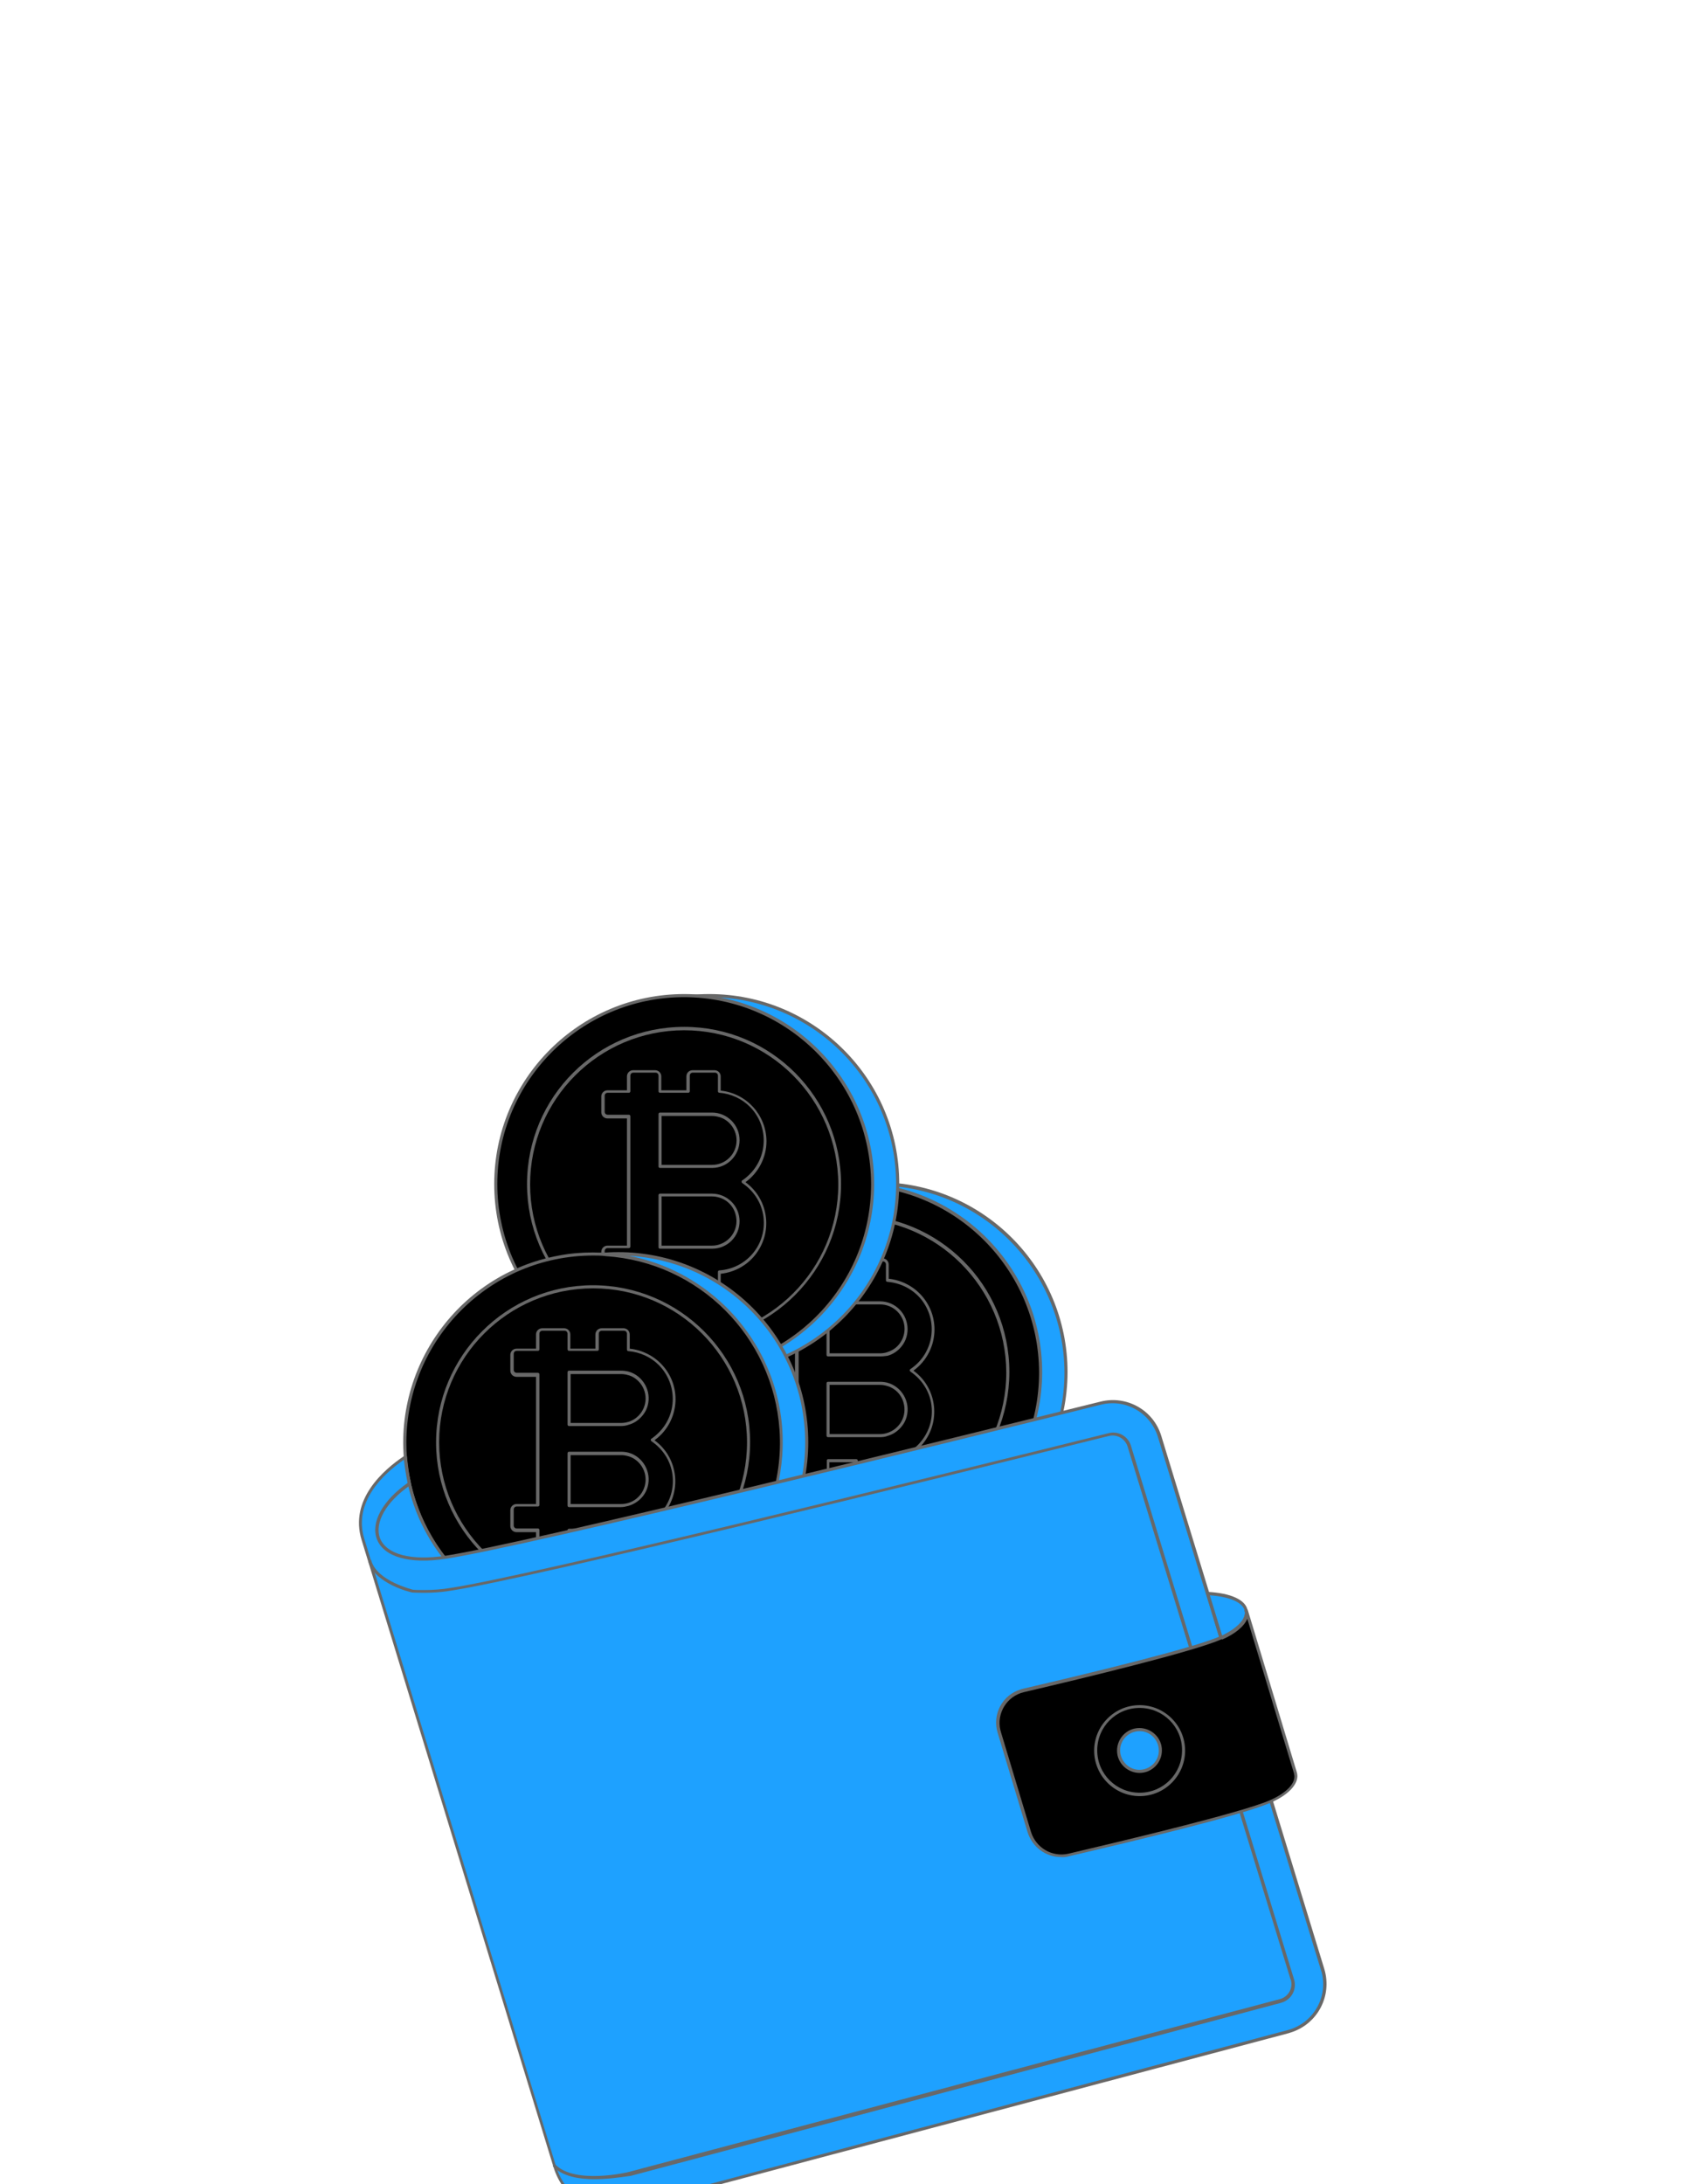 <svg width="376" height="487" viewBox="0 0 376 487" fill="none" xmlns="http://www.w3.org/2000/svg">
<g filter="url(#filter0_dddddd_6343_19221)">
<path d="M195.71 162.014C218.918 162.014 237.731 143.2 237.731 119.993C237.731 96.785 218.918 77.972 195.71 77.972C172.502 77.972 153.689 96.785 153.689 119.993C153.689 143.2 172.502 162.014 195.71 162.014Z" fill="#1EA1FF"/>
<path d="M195.71 162.289C172.319 162.289 153.344 143.314 153.344 119.923C153.344 96.532 172.319 77.557 195.71 77.557C219.101 77.557 238.076 96.532 238.076 119.923C238.007 143.383 219.101 162.289 195.71 162.289ZM195.71 78.316C172.733 78.316 154.034 96.946 154.034 119.992C154.034 143.038 172.664 161.668 195.71 161.668C218.756 161.668 237.386 143.038 237.386 119.992C237.317 97.015 218.687 78.316 195.71 78.316Z" fill="#686868"/>
<path d="M190.052 162.014C213.259 162.014 232.073 143.2 232.073 119.993C232.073 96.785 213.259 77.972 190.052 77.972C166.844 77.972 148.031 96.785 148.031 119.993C148.031 143.2 166.844 162.014 190.052 162.014Z" fill="black"/>
<path d="M190.052 162.289C166.661 162.289 147.686 143.314 147.686 119.923C147.686 96.532 166.661 77.557 190.052 77.557C213.443 77.557 232.418 96.532 232.418 119.923C232.349 143.383 213.443 162.289 190.052 162.289ZM190.052 78.316C167.075 78.316 148.376 96.946 148.376 119.992C148.376 143.038 167.006 161.668 190.052 161.668C213.098 161.668 231.728 143.038 231.728 119.992C231.659 97.015 213.029 78.316 190.052 78.316Z" fill="#686868"/>
<path d="M190.052 154.631C209.182 154.631 224.69 139.123 224.69 119.992C224.69 100.862 209.182 85.355 190.052 85.355C170.922 85.355 155.414 100.862 155.414 119.992C155.414 139.123 170.922 154.631 190.052 154.631Z" fill="black"/>
<path d="M190.052 154.976C170.732 154.976 155 139.313 155 119.924C155 100.535 170.663 84.872 190.052 84.872C209.441 84.872 225.104 100.535 225.104 119.924C225.035 139.313 209.372 154.976 190.052 154.976ZM190.052 85.631C171.077 85.631 155.69 101.018 155.69 119.993C155.69 138.968 171.077 154.355 190.052 154.355C209.027 154.355 224.414 138.968 224.414 119.993C224.345 101.018 209.027 85.7 190.052 85.631Z" fill="#686868"/>
<path d="M196.814 145.384H191.915C191.156 145.384 190.535 144.763 190.535 144.004V140.002H184.946V144.004C184.946 144.763 184.325 145.384 183.566 145.384H178.667C177.908 145.384 177.287 144.763 177.287 144.004V140.002H172.94C172.181 140.002 171.56 139.381 171.56 138.622V135.103C171.56 134.344 172.181 133.723 172.94 133.723H177.287V105.364H172.94C172.181 105.364 171.56 104.743 171.56 103.984V100.465C171.56 99.706 172.181 99.085 172.94 99.085H177.287V95.911C177.287 95.152 177.908 94.531 178.667 94.531H183.566C184.325 94.531 184.946 95.152 184.946 95.911V99.016H190.535V95.911C190.535 95.152 191.156 94.531 191.915 94.531H196.814C197.573 94.531 198.194 95.152 198.194 95.911V99.085C203.99 99.706 208.406 104.536 208.406 110.401C208.406 113.989 206.681 117.439 203.714 119.578C208.751 123.235 209.855 130.342 206.198 135.379C204.335 138.001 201.368 139.657 198.194 140.002V144.073C198.194 144.763 197.573 145.384 196.814 145.384ZM184.67 139.312H190.949C191.156 139.312 191.294 139.45 191.294 139.657V144.004C191.294 144.418 191.57 144.694 191.984 144.694H196.883C197.297 144.694 197.573 144.418 197.573 144.004V139.588C197.573 139.381 197.711 139.243 197.918 139.243C203.783 138.829 208.199 133.723 207.785 127.927C207.578 124.615 205.784 121.648 203.024 119.785C202.955 119.716 202.886 119.578 202.886 119.509C202.886 119.371 202.955 119.302 203.024 119.233C207.923 115.99 209.234 109.435 206.06 104.536C204.266 101.776 201.23 100.051 197.918 99.775C197.711 99.775 197.573 99.637 197.573 99.43V95.911C197.573 95.497 197.297 95.221 196.883 95.221H191.984C191.57 95.221 191.294 95.497 191.294 95.911V99.361C191.294 99.568 191.156 99.706 190.949 99.706H184.739C184.532 99.706 184.394 99.568 184.394 99.361V95.911C184.394 95.497 184.118 95.221 183.704 95.221H178.805C178.391 95.221 178.115 95.497 178.115 95.911V99.361C178.115 99.568 177.977 99.706 177.77 99.706H173.078C172.664 99.706 172.388 99.982 172.388 100.396V103.915C172.388 104.329 172.664 104.605 173.078 104.605H177.77C177.977 104.605 178.115 104.743 178.115 104.95V133.999C178.115 134.206 177.977 134.344 177.77 134.344H173.078C172.664 134.344 172.388 134.62 172.388 135.034V138.553C172.388 138.967 172.664 139.243 173.078 139.243H177.77C177.977 139.243 178.115 139.381 178.115 139.588V143.935C178.115 144.349 178.391 144.625 178.805 144.625H183.704C184.118 144.625 184.394 144.349 184.394 143.935V139.588C184.394 139.45 184.532 139.312 184.67 139.312ZM196.262 134.413H184.67C184.463 134.413 184.325 134.275 184.325 134.068V122.407C184.325 122.2 184.463 122.062 184.67 122.062H196.262C196.814 122.062 197.366 122.131 197.918 122.269C201.161 123.166 203.093 126.616 202.196 129.859C201.92 130.894 201.368 131.791 200.609 132.55C199.85 133.309 198.953 133.861 197.918 134.137C197.435 134.344 196.883 134.413 196.262 134.413ZM185.015 133.723H196.262C196.745 133.723 197.228 133.654 197.711 133.516C200.609 132.688 202.334 129.721 201.506 126.754C201.023 124.891 199.574 123.442 197.711 122.959C197.228 122.821 196.745 122.752 196.262 122.752H185.015V133.723ZM196.262 116.404H184.67C184.463 116.404 184.325 116.266 184.325 116.059V104.467C184.325 104.26 184.463 104.122 184.67 104.122H196.262C199.643 104.122 202.403 106.882 202.403 110.332C202.403 111.988 201.782 113.506 200.609 114.679C199.85 115.438 198.953 115.99 197.918 116.266C197.435 116.335 196.883 116.404 196.262 116.404ZM185.015 115.714H196.262C196.745 115.714 197.228 115.645 197.711 115.507C198.608 115.231 199.436 114.817 200.126 114.127C202.265 111.988 202.265 108.538 200.126 106.399C199.091 105.364 197.711 104.812 196.262 104.812H185.015V115.714Z" fill="#686868"/>
<path d="M158.174 119.991C181.381 119.991 200.195 101.178 200.195 77.97C200.195 54.763 181.381 35.949 158.174 35.949C134.966 35.949 116.153 54.763 116.153 77.97C116.153 101.178 134.966 119.991 158.174 119.991Z" fill="#1EA1FF"/>
<path d="M158.174 120.336C134.783 120.336 115.808 101.361 115.808 77.971C115.808 54.58 134.783 35.605 158.174 35.605C181.565 35.605 200.54 54.58 200.54 77.901C200.54 101.361 181.565 120.267 158.174 120.336ZM158.174 36.294C135.197 36.294 116.498 54.925 116.498 77.971C116.498 100.947 135.128 119.646 158.174 119.646C181.151 119.646 199.85 101.016 199.85 77.971C199.85 54.993 181.22 36.364 158.174 36.294Z" fill="#686868"/>
<path d="M152.585 119.991C175.792 119.991 194.606 101.178 194.606 77.97C194.606 54.763 175.792 35.949 152.585 35.949C129.377 35.949 110.564 54.763 110.564 77.97C110.564 101.178 129.377 119.991 152.585 119.991Z" fill="black"/>
<path d="M152.585 120.336C129.194 120.336 110.219 101.361 110.219 77.971C110.219 54.58 129.194 35.605 152.585 35.605C175.976 35.605 194.951 54.58 194.951 77.971C194.882 101.361 175.976 120.267 152.585 120.336ZM152.585 36.294C129.608 36.294 110.909 54.925 110.909 77.971C110.909 100.947 129.539 119.646 152.585 119.646C175.631 119.646 194.261 101.016 194.261 77.971C194.192 54.993 175.562 36.364 152.585 36.294Z" fill="#686868"/>
<path d="M152.585 112.679C171.753 112.679 187.292 97.14 187.292 77.972C187.292 58.803 171.753 43.265 152.585 43.265C133.417 43.265 117.878 58.803 117.878 77.972C117.878 97.14 133.417 112.679 152.585 112.679Z" fill="black"/>
<path d="M152.585 113.024C133.265 113.024 117.533 97.361 117.533 77.972C117.533 58.583 133.196 42.92 152.585 42.92C171.974 42.92 187.568 58.652 187.568 77.972C187.568 97.292 171.905 112.955 152.585 113.024ZM152.585 43.679C133.61 43.679 118.223 59.066 118.223 78.041C118.223 97.016 133.61 112.403 152.585 112.403C171.56 112.403 186.947 97.016 186.947 78.041C186.878 58.997 171.491 43.679 152.585 43.679Z" fill="#686868"/>
<path d="M159.347 103.432H154.448C153.689 103.432 153.068 102.811 153.068 102.052V97.981H147.479V101.983C147.479 102.742 146.858 103.363 146.099 103.363H141.2C140.441 103.363 139.82 102.742 139.82 101.983V97.981H135.473C134.714 97.981 134.093 97.36 134.093 96.601V93.082C134.093 92.323 134.714 91.702 135.473 91.702H139.82V63.343H135.473C134.714 63.343 134.093 62.722 134.093 61.963V58.444C134.093 57.685 134.714 57.064 135.473 57.064H139.82V53.959C139.82 53.2 140.441 52.579 141.2 52.579H146.099C146.858 52.579 147.479 53.2 147.479 53.959V57.064H153.068V53.959C153.068 53.2 153.689 52.579 154.448 52.579H159.347C160.106 52.579 160.727 53.2 160.727 53.959V57.133C166.523 57.754 170.87 62.584 170.939 68.38C170.939 71.968 169.214 75.418 166.247 77.557C171.284 81.214 172.388 88.321 168.731 93.358C166.868 95.98 163.901 97.636 160.727 97.981V102.052C160.727 102.811 160.106 103.432 159.347 103.432ZM147.203 97.291H153.482C153.689 97.291 153.827 97.429 153.827 97.636V101.983C153.827 102.397 154.103 102.673 154.517 102.673H159.416C159.83 102.673 160.106 102.397 160.106 101.983V97.567C160.106 97.36 160.244 97.222 160.451 97.222C166.316 96.808 170.732 91.771 170.318 85.906C170.111 82.594 168.317 79.627 165.557 77.764C165.419 77.695 165.35 77.488 165.419 77.281C165.419 77.212 165.488 77.212 165.557 77.143C166.178 76.729 166.73 76.246 167.213 75.763C171.353 71.623 171.353 64.861 167.213 60.721C165.419 58.927 163.004 57.823 160.451 57.616C160.244 57.616 160.106 57.478 160.106 57.271V53.821C160.106 53.407 159.83 53.131 159.416 53.131H154.517C154.103 53.131 153.827 53.407 153.827 53.821V57.271C153.827 57.478 153.689 57.616 153.482 57.616H147.203C146.996 57.616 146.858 57.478 146.858 57.271V53.821C146.858 53.407 146.582 53.131 146.168 53.131H141.269C140.855 53.131 140.579 53.407 140.579 53.821V57.271C140.579 57.478 140.441 57.616 140.234 57.616H135.542C135.128 57.616 134.852 57.892 134.852 58.306V61.825C134.852 62.239 135.128 62.515 135.542 62.515H140.234C140.441 62.515 140.579 62.653 140.579 62.86V91.909C140.579 92.116 140.441 92.254 140.234 92.254H135.542C135.128 92.254 134.852 92.53 134.852 92.944V96.463C134.852 96.877 135.128 97.153 135.542 97.153H140.234C140.441 97.153 140.579 97.291 140.579 97.498V101.845C140.579 102.259 140.855 102.535 141.269 102.535H146.168C146.582 102.535 146.858 102.259 146.858 101.845V97.498C146.858 97.429 146.996 97.291 147.203 97.291ZM158.795 92.392H147.203C146.996 92.392 146.858 92.254 146.858 92.047V80.455C146.858 80.248 146.996 80.11 147.203 80.11H158.795C162.176 80.11 164.936 82.87 164.936 86.251C164.936 89.632 162.245 92.392 158.795 92.392ZM147.548 91.702H158.795C159.278 91.702 159.83 91.633 160.244 91.495C163.142 90.667 164.867 87.7 164.039 84.733C163.556 82.87 162.107 81.421 160.244 80.938C159.761 80.8 159.278 80.731 158.795 80.731H147.548V91.702ZM158.795 74.383H147.203C146.996 74.383 146.858 74.245 146.858 74.038V62.377C146.858 62.17 146.996 62.032 147.203 62.032H158.795C162.176 62.032 164.936 64.792 164.936 68.173C164.936 71.554 162.245 74.383 158.795 74.383ZM147.548 73.693H158.795C160.244 73.693 161.624 73.141 162.659 72.106C164.798 69.967 164.798 66.517 162.659 64.378C161.969 63.688 161.141 63.205 160.244 62.998C159.761 62.86 159.278 62.791 158.795 62.791H147.548V73.693Z" fill="#686868"/>
<path d="M137.888 177.538C161.095 177.538 179.909 158.725 179.909 135.517C179.909 112.31 161.095 93.496 137.888 93.496C114.68 93.496 95.867 112.31 95.867 135.517C95.867 158.725 114.68 177.538 137.888 177.538Z" fill="#1EA1FF"/>
<path d="M137.888 177.883C114.497 177.883 95.522 158.908 95.522 135.517C95.522 112.126 114.497 93.151 137.888 93.151C161.279 93.151 180.254 112.126 180.254 135.517C180.254 158.908 161.279 177.883 137.888 177.883ZM137.888 93.91C114.911 93.91 96.212 112.54 96.212 135.586C96.212 158.632 114.842 177.262 137.888 177.262C160.934 177.262 179.564 158.632 179.564 135.586C179.564 112.54 160.934 93.91 137.888 93.91Z" fill="#686868"/>
<path d="M174.251 135.517C174.251 157.597 157.139 175.951 135.059 177.4C134.093 177.469 133.196 177.469 132.23 177.469C111.944 177.469 94.625 162.979 90.899 143.107C90.416 140.623 90.209 138.07 90.209 135.517C90.209 112.333 109.046 93.496 132.23 93.496C133.196 93.496 134.093 93.496 135.059 93.565C157.139 95.152 174.251 113.437 174.251 135.517Z" fill="black"/>
<path d="M132.299 177.885C111.875 177.885 94.349 163.326 90.623 143.247C86.414 120.201 101.663 98.121 124.64 93.912C127.124 93.429 129.677 93.222 132.23 93.222C133.196 93.222 134.162 93.291 135.059 93.291C158.381 94.878 176.045 115.095 174.458 138.417C173.009 159.531 156.173 176.367 135.059 177.816C134.162 177.885 133.196 177.885 132.299 177.885ZM132.299 93.912C109.322 93.912 90.692 112.542 90.623 135.588C90.623 138.141 90.83 140.625 91.313 143.109C94.97 162.843 112.22 177.195 132.299 177.195C133.265 177.195 134.162 177.195 135.128 177.126C158.105 175.539 175.424 155.667 173.837 132.759C172.388 111.99 155.897 95.43 135.128 94.05C134.162 93.912 133.196 93.912 132.299 93.912Z" fill="#686868"/>
<path d="M132.299 170.155C151.429 170.155 166.937 154.647 166.937 135.517C166.937 116.387 151.429 100.879 132.299 100.879C113.169 100.879 97.661 116.387 97.661 135.517C97.661 154.647 113.169 170.155 132.299 170.155Z" fill="black"/>
<path d="M132.299 170.569C112.979 170.569 97.247 154.906 97.247 135.586C97.247 116.266 112.91 100.534 132.23 100.534C151.55 100.534 167.282 116.197 167.282 135.517C167.282 154.837 151.619 170.5 132.299 170.569ZM132.299 101.224C113.324 101.224 97.937 116.611 97.937 135.517C97.937 154.492 113.324 169.879 132.23 169.879C151.136 169.879 166.592 154.492 166.592 135.586C166.592 116.611 151.205 101.224 132.299 101.224Z" fill="#686868"/>
<path d="M139.061 160.979H134.162C133.403 160.979 132.782 160.358 132.782 159.599V155.597H127.193V159.599C127.193 160.358 126.572 160.979 125.813 160.979H120.914C120.155 160.979 119.534 160.358 119.534 159.599V155.597H115.187C114.428 155.597 113.807 154.976 113.807 154.217V150.698C113.807 149.939 114.428 149.318 115.187 149.318H119.534V120.959H115.187C114.428 120.959 113.807 120.338 113.807 119.579V116.06C113.807 115.301 114.428 114.68 115.187 114.68H119.534V111.506C119.534 110.747 120.155 110.126 120.914 110.126H125.813C126.572 110.126 127.193 110.747 127.193 111.506V114.68H132.782V111.506C132.782 110.747 133.403 110.126 134.162 110.126H139.061C139.82 110.126 140.441 110.747 140.441 111.506V114.68C146.237 115.301 150.653 120.131 150.653 125.927C150.653 128.894 149.48 131.792 147.341 133.931C146.927 134.345 146.444 134.759 145.961 135.104C150.998 138.761 152.102 145.868 148.445 150.905C146.582 153.527 143.615 155.183 140.441 155.528V159.599C140.441 160.358 139.82 160.979 139.061 160.979ZM126.917 154.838H133.196C133.403 154.838 133.541 154.976 133.541 155.183V159.53C133.541 159.944 133.817 160.22 134.231 160.22H139.13C139.544 160.22 139.82 159.944 139.82 159.53V155.114C139.82 154.907 139.958 154.769 140.165 154.769C146.03 154.355 150.446 149.318 150.032 143.453C149.825 140.141 148.031 137.174 145.271 135.311C145.133 135.173 145.064 134.966 145.202 134.828C145.202 134.759 145.271 134.759 145.271 134.759C145.892 134.345 146.444 133.862 146.927 133.379C151.067 129.239 151.067 122.546 146.927 118.337C145.133 116.543 142.718 115.439 140.165 115.232C139.958 115.232 139.82 115.094 139.82 114.887V111.368C139.82 110.954 139.544 110.678 139.13 110.678H134.231C133.817 110.678 133.541 110.954 133.541 111.368V114.818C133.541 115.025 133.403 115.163 133.196 115.163H126.917C126.71 115.163 126.572 115.025 126.572 114.818V111.368C126.572 110.954 126.296 110.678 125.882 110.678H120.983C120.569 110.678 120.293 110.954 120.293 111.368V114.818C120.293 115.025 120.155 115.163 119.948 115.163H115.256C114.842 115.163 114.566 115.439 114.566 115.853V119.372C114.566 119.786 114.842 120.062 115.256 120.062H119.948C120.155 120.062 120.293 120.2 120.293 120.407V149.525C120.293 149.732 120.155 149.87 119.948 149.87H115.256C114.842 149.87 114.566 150.146 114.566 150.56V154.079C114.566 154.493 114.842 154.769 115.256 154.769H119.948C120.155 154.769 120.293 154.907 120.293 155.114V159.461C120.293 159.875 120.569 160.151 120.983 160.151H125.882C126.296 160.151 126.572 159.875 126.572 159.461V155.114C126.572 154.976 126.71 154.838 126.917 154.838ZM138.509 150.008H126.917C126.71 150.008 126.572 149.87 126.572 149.663V138.002C126.572 137.795 126.71 137.657 126.917 137.657H138.509C139.061 137.657 139.613 137.726 140.165 137.864C143.408 138.761 145.34 142.211 144.443 145.454C143.891 147.524 142.235 149.111 140.165 149.732C139.613 149.87 139.061 150.008 138.509 150.008ZM127.262 149.318H138.509C139.958 149.318 141.338 148.766 142.373 147.731C144.512 145.592 144.512 142.142 142.373 140.003C141.683 139.313 140.855 138.83 139.958 138.623C139.475 138.485 138.992 138.416 138.509 138.416H127.262V149.318ZM138.509 131.93H126.917C126.71 131.93 126.572 131.792 126.572 131.585V119.924C126.572 119.717 126.71 119.579 126.917 119.579H138.509C139.061 119.579 139.613 119.648 140.165 119.786C143.408 120.683 145.34 124.133 144.443 127.376C144.167 128.411 143.615 129.308 142.856 130.067C142.097 130.826 141.2 131.378 140.165 131.654C139.613 131.861 139.061 131.93 138.509 131.93ZM127.262 131.24H138.509C139.958 131.24 141.338 130.688 142.373 129.653C144.512 127.514 144.512 124.064 142.373 121.925C141.683 121.235 140.855 120.752 139.958 120.545C139.475 120.407 138.992 120.338 138.509 120.338H127.262V131.24Z" fill="#686868"/>
<path d="M102.283 164.91L88.276 165.6C88.276 165.6 82.963 157.044 82.48 154.629C82.204 153.249 82.342 151.8 82.963 150.558C84.895 146.418 88.552 144.21 90.967 143.106C92.485 151.386 96.418 158.976 102.283 164.91Z" fill="#1EA1FF"/>
<path d="M88.277 165.945C88.139 165.945 88.07 165.876 88.001 165.807C87.794 165.462 82.619 157.182 82.136 154.698C81.791 153.249 81.998 151.731 82.619 150.42C84.551 146.349 88.139 144.072 90.83 142.899C90.899 142.83 91.037 142.83 91.106 142.899C91.175 142.968 91.244 143.037 91.313 143.175C92.831 151.317 96.695 158.838 102.491 164.772C102.56 164.841 102.629 164.979 102.56 165.117C102.491 165.255 102.422 165.324 102.284 165.324L88.277 165.945ZM90.692 143.658C87.449 145.107 84.827 147.591 83.24 150.696C82.688 151.869 82.55 153.249 82.826 154.56C83.24 156.699 87.725 164.013 88.484 165.255L101.525 164.565C95.936 158.769 92.21 151.524 90.692 143.658Z" fill="#686868"/>
<path d="M287.342 266.961L142.511 305.533C142.511 305.533 127.676 310.017 123.674 296.976L80.963 157.113C78.272 148.281 86.207 141.589 90.416 138.76C90.623 140.761 90.899 142.762 91.382 144.763C79.79 152.698 81.86 163.806 99.524 161.116C117.05 158.493 213.857 134.62 245.597 126.754C251.255 125.374 256.982 128.617 258.707 134.206L295.07 253.092C296.864 258.888 293.552 265.029 287.825 266.755C287.549 266.893 287.48 266.892 287.342 266.961Z" fill="#1EA1FF"/>
<path d="M136.922 306.568C132.161 306.568 125.813 304.981 123.398 297.046L80.618 157.252C77.927 148.351 85.448 141.727 90.209 138.553C90.347 138.484 90.416 138.484 90.554 138.553C90.692 138.622 90.761 138.691 90.761 138.829C90.968 140.83 91.244 142.831 91.658 144.763C91.658 144.901 91.658 145.039 91.52 145.108C86.069 148.834 83.447 153.526 84.758 156.976C86.207 160.564 91.658 162.013 99.386 160.84C116.912 158.218 215.582 133.861 245.459 126.478C251.324 125.029 257.258 128.41 258.983 134.137L295.346 253.024C297.14 259.027 293.828 265.306 287.825 267.169C287.687 267.238 287.549 267.238 287.411 267.307L142.58 305.809C140.717 306.292 138.785 306.568 136.922 306.568ZM90.071 139.45C85.448 142.624 78.755 148.903 81.239 157.045L123.95 296.839C125.537 302.083 129.125 305.119 134.576 305.809C137.198 306.085 139.82 305.878 142.373 305.188L287.204 266.617C292.862 265.099 296.243 259.303 294.725 253.645C294.656 253.507 294.656 253.369 294.587 253.231L258.224 134.344C256.568 128.962 250.979 125.788 245.528 127.168C215.72 134.62 116.981 158.908 99.386 161.53C91.313 162.772 85.586 161.116 84.068 157.183C82.619 153.457 85.31 148.558 90.899 144.625C90.554 142.9 90.278 141.175 90.071 139.45Z" fill="#686868"/>
<path d="M132.506 299.875C129.125 299.875 125.537 299.254 123.398 297.115C123.26 296.977 123.26 296.77 123.398 296.632C123.536 296.494 123.743 296.494 123.881 296.632C128.297 301.117 140.303 298.288 140.372 298.219L285.41 259.717C287.273 259.234 288.377 257.371 287.894 255.508C287.894 255.439 287.894 255.37 287.825 255.37L251.462 136.483C250.91 134.758 249.116 133.723 247.322 134.137C209.027 143.659 117.947 166.015 100.559 168.637C97.73 169.12 94.763 169.189 91.934 169.051C91.52 168.982 83.654 167.119 82.136 162.151C82.067 161.944 82.205 161.737 82.412 161.737C82.619 161.668 82.826 161.806 82.826 162.013C84.206 166.567 92.003 168.361 92.072 168.43C92.831 168.499 93.659 168.499 94.556 168.499C96.557 168.499 98.558 168.361 100.559 168.016C117.947 165.394 208.958 143.038 247.253 133.516C249.392 132.964 251.6 134.206 252.221 136.345L288.584 255.301C289.274 257.509 288.032 259.786 285.893 260.476C285.824 260.476 285.755 260.545 285.686 260.545L140.717 299.116C137.957 299.53 135.266 299.875 132.506 299.875Z" fill="#686868"/>
<path d="M272.3 179.124L269.264 169.257C274.715 169.533 277.475 171.12 277.82 173.121V173.19C278.234 175.122 276.302 177.33 272.3 179.124Z" fill="#1EA1FF"/>
<path d="M272.3 179.538C272.162 179.538 272.024 179.469 271.955 179.262L268.988 169.326C268.919 169.119 269.057 168.981 269.195 168.912C269.264 168.912 269.264 168.912 269.333 168.912C274.577 169.188 277.82 170.706 278.234 173.052V173.121C278.579 175.329 276.44 177.675 272.438 179.469H272.369C272.369 179.469 272.369 179.469 272.3 179.538ZM269.816 169.671L272.576 178.71C275.957 177.123 277.889 175.053 277.613 173.259V173.19C277.199 171.258 274.301 170.016 269.816 169.671Z" fill="#686868"/>
<path d="M283.339 215.555C277.198 218.315 250.909 224.594 238.351 227.561C234.556 228.458 230.692 226.25 229.519 222.455L222.826 200.237C221.653 196.304 223.861 192.164 227.794 190.991C227.932 190.922 228.139 190.922 228.277 190.853C241.18 187.817 266.296 181.814 272.368 179.123C276.37 177.329 278.233 175.052 277.957 173.189L288.859 209.207V209.276C289.411 211.277 287.479 213.692 283.339 215.555Z" fill="black"/>
<path d="M236.627 228.045C233.177 228.045 230.21 225.768 229.175 222.525L222.482 200.307C221.24 196.236 223.517 191.889 227.657 190.647C227.795 190.578 228.002 190.578 228.14 190.509C242.009 187.266 266.228 181.47 272.162 178.779H272.231C275.819 177.123 277.889 174.984 277.613 173.19C277.613 172.983 277.682 172.845 277.889 172.776C278.096 172.707 278.234 172.845 278.303 173.052L289.205 209.139C289.895 211.347 287.756 213.969 283.547 215.832C277.544 218.592 252.704 224.526 238.49 227.838C237.8 228.045 237.179 228.114 236.627 228.045ZM272.438 179.469C266.435 182.16 242.216 188.025 228.347 191.268C224.552 192.165 222.206 195.96 223.103 199.755C223.172 199.893 223.172 200.031 223.241 200.238L229.934 222.456C231.038 225.975 234.626 228.114 238.283 227.286C249.737 224.595 277.061 218.109 283.271 215.349C287.135 213.624 289.136 211.347 288.584 209.484V209.415L278.165 174.915C277.475 176.571 275.543 178.227 272.576 179.538L272.438 179.469Z" fill="#686868"/>
<path d="M277.888 173.535C277.75 173.535 277.612 173.466 277.543 173.259V173.19C277.474 172.983 277.612 172.776 277.819 172.776C278.026 172.707 278.233 172.845 278.233 173.052V173.121C278.302 173.328 278.164 173.466 277.957 173.535H277.888Z" fill="#686868"/>
<path d="M254.153 214.037C259.564 214.037 263.95 209.651 263.95 204.239C263.95 198.828 259.564 194.441 254.153 194.441C248.741 194.441 244.354 198.828 244.354 204.239C244.354 209.651 248.741 214.037 254.153 214.037Z" fill="black"/>
<path d="M254.153 214.453C248.564 214.453 244.01 209.899 244.01 204.31C244.01 198.721 248.564 194.167 254.153 194.167C259.742 194.167 264.296 198.721 264.296 204.31C264.296 209.83 259.811 214.453 254.153 214.453ZM254.153 194.788C248.909 194.788 244.7 198.997 244.7 204.241C244.7 209.485 248.909 213.694 254.153 213.694C259.397 213.694 263.606 209.485 263.606 204.241C263.606 204.241 263.606 204.241 263.606 204.172C263.606 198.997 259.397 194.788 254.153 194.788Z" fill="#686868"/>
<path d="M254.152 208.863C256.706 208.863 258.775 206.793 258.775 204.24C258.775 201.687 256.706 199.617 254.152 199.617C251.599 199.617 249.529 201.687 249.529 204.24C249.529 206.793 251.599 208.863 254.152 208.863Z" fill="#1EA1FF"/>
<path d="M254.153 209.276C251.393 209.276 249.116 207.068 249.116 204.308C249.116 201.548 251.324 199.271 254.084 199.271C256.844 199.271 259.121 201.479 259.121 204.239C259.121 206.999 256.913 209.276 254.153 209.276ZM254.153 199.961C251.738 199.961 249.806 201.893 249.806 204.239C249.806 206.585 251.738 208.586 254.084 208.586C256.499 208.586 258.431 206.654 258.431 204.308C258.431 201.893 256.499 199.961 254.153 199.961Z" fill="#686868"/>
</g>
<defs>
<filter id="filter0_dddddd_6343_19221" x="-63" y="0" width="505" height="525" filterUnits="userSpaceOnUse" color-interpolation-filters="sRGB">
<feFlood flood-opacity="0" result="BackgroundImageFix"/>
<feColorMatrix in="SourceAlpha" type="matrix" values="0 0 0 0 0 0 0 0 0 0 0 0 0 0 0 0 0 0 127 0" result="hardAlpha"/>
<feOffset dy="2.767"/>
<feGaussianBlur stdDeviation="1.107"/>
<feColorMatrix type="matrix" values="0 0 0 0 0.118 0 0 0 0 0.631 0 0 0 0 1 0 0 0 0.02 0"/>
<feBlend mode="normal" in2="BackgroundImageFix" result="effect1_dropShadow_6343_19221"/>
<feColorMatrix in="SourceAlpha" type="matrix" values="0 0 0 0 0 0 0 0 0 0 0 0 0 0 0 0 0 0 127 0" result="hardAlpha"/>
<feOffset dy="6.65"/>
<feGaussianBlur stdDeviation="2.66"/>
<feColorMatrix type="matrix" values="0 0 0 0 0.118 0 0 0 0 0.631 0 0 0 0 1 0 0 0 0.028 0"/>
<feBlend mode="normal" in2="effect1_dropShadow_6343_19221" result="effect2_dropShadow_6343_19221"/>
<feColorMatrix in="SourceAlpha" type="matrix" values="0 0 0 0 0 0 0 0 0 0 0 0 0 0 0 0 0 0 127 0" result="hardAlpha"/>
<feOffset dy="12.522"/>
<feGaussianBlur stdDeviation="5.009"/>
<feColorMatrix type="matrix" values="0 0 0 0 0.118 0 0 0 0 0.631 0 0 0 0 1 0 0 0 0.035 0"/>
<feBlend mode="normal" in2="effect2_dropShadow_6343_19221" result="effect3_dropShadow_6343_19221"/>
<feColorMatrix in="SourceAlpha" type="matrix" values="0 0 0 0 0 0 0 0 0 0 0 0 0 0 0 0 0 0 127 0" result="hardAlpha"/>
<feOffset dy="22.336"/>
<feGaussianBlur stdDeviation="8.935"/>
<feColorMatrix type="matrix" values="0 0 0 0 0.118 0 0 0 0 0.631 0 0 0 0 1 0 0 0 0.042 0"/>
<feBlend mode="normal" in2="effect3_dropShadow_6343_19221" result="effect4_dropShadow_6343_19221"/>
<feColorMatrix in="SourceAlpha" type="matrix" values="0 0 0 0 0 0 0 0 0 0 0 0 0 0 0 0 0 0 127 0" result="hardAlpha"/>
<feOffset dy="41.778"/>
<feGaussianBlur stdDeviation="16.711"/>
<feColorMatrix type="matrix" values="0 0 0 0 0.118 0 0 0 0 0.631 0 0 0 0 1 0 0 0 0.05 0"/>
<feBlend mode="normal" in2="effect4_dropShadow_6343_19221" result="effect5_dropShadow_6343_19221"/>
<feColorMatrix in="SourceAlpha" type="matrix" values="0 0 0 0 0 0 0 0 0 0 0 0 0 0 0 0 0 0 127 0" result="hardAlpha"/>
<feOffset dy="100"/>
<feGaussianBlur stdDeviation="40"/>
<feColorMatrix type="matrix" values="0 0 0 0 0.118 0 0 0 0 0.631 0 0 0 0 1 0 0 0 0.07 0"/>
<feBlend mode="normal" in2="effect5_dropShadow_6343_19221" result="effect6_dropShadow_6343_19221"/>
<feBlend mode="normal" in="SourceGraphic" in2="effect6_dropShadow_6343_19221" result="shape"/>
</filter>
</defs>
</svg>
